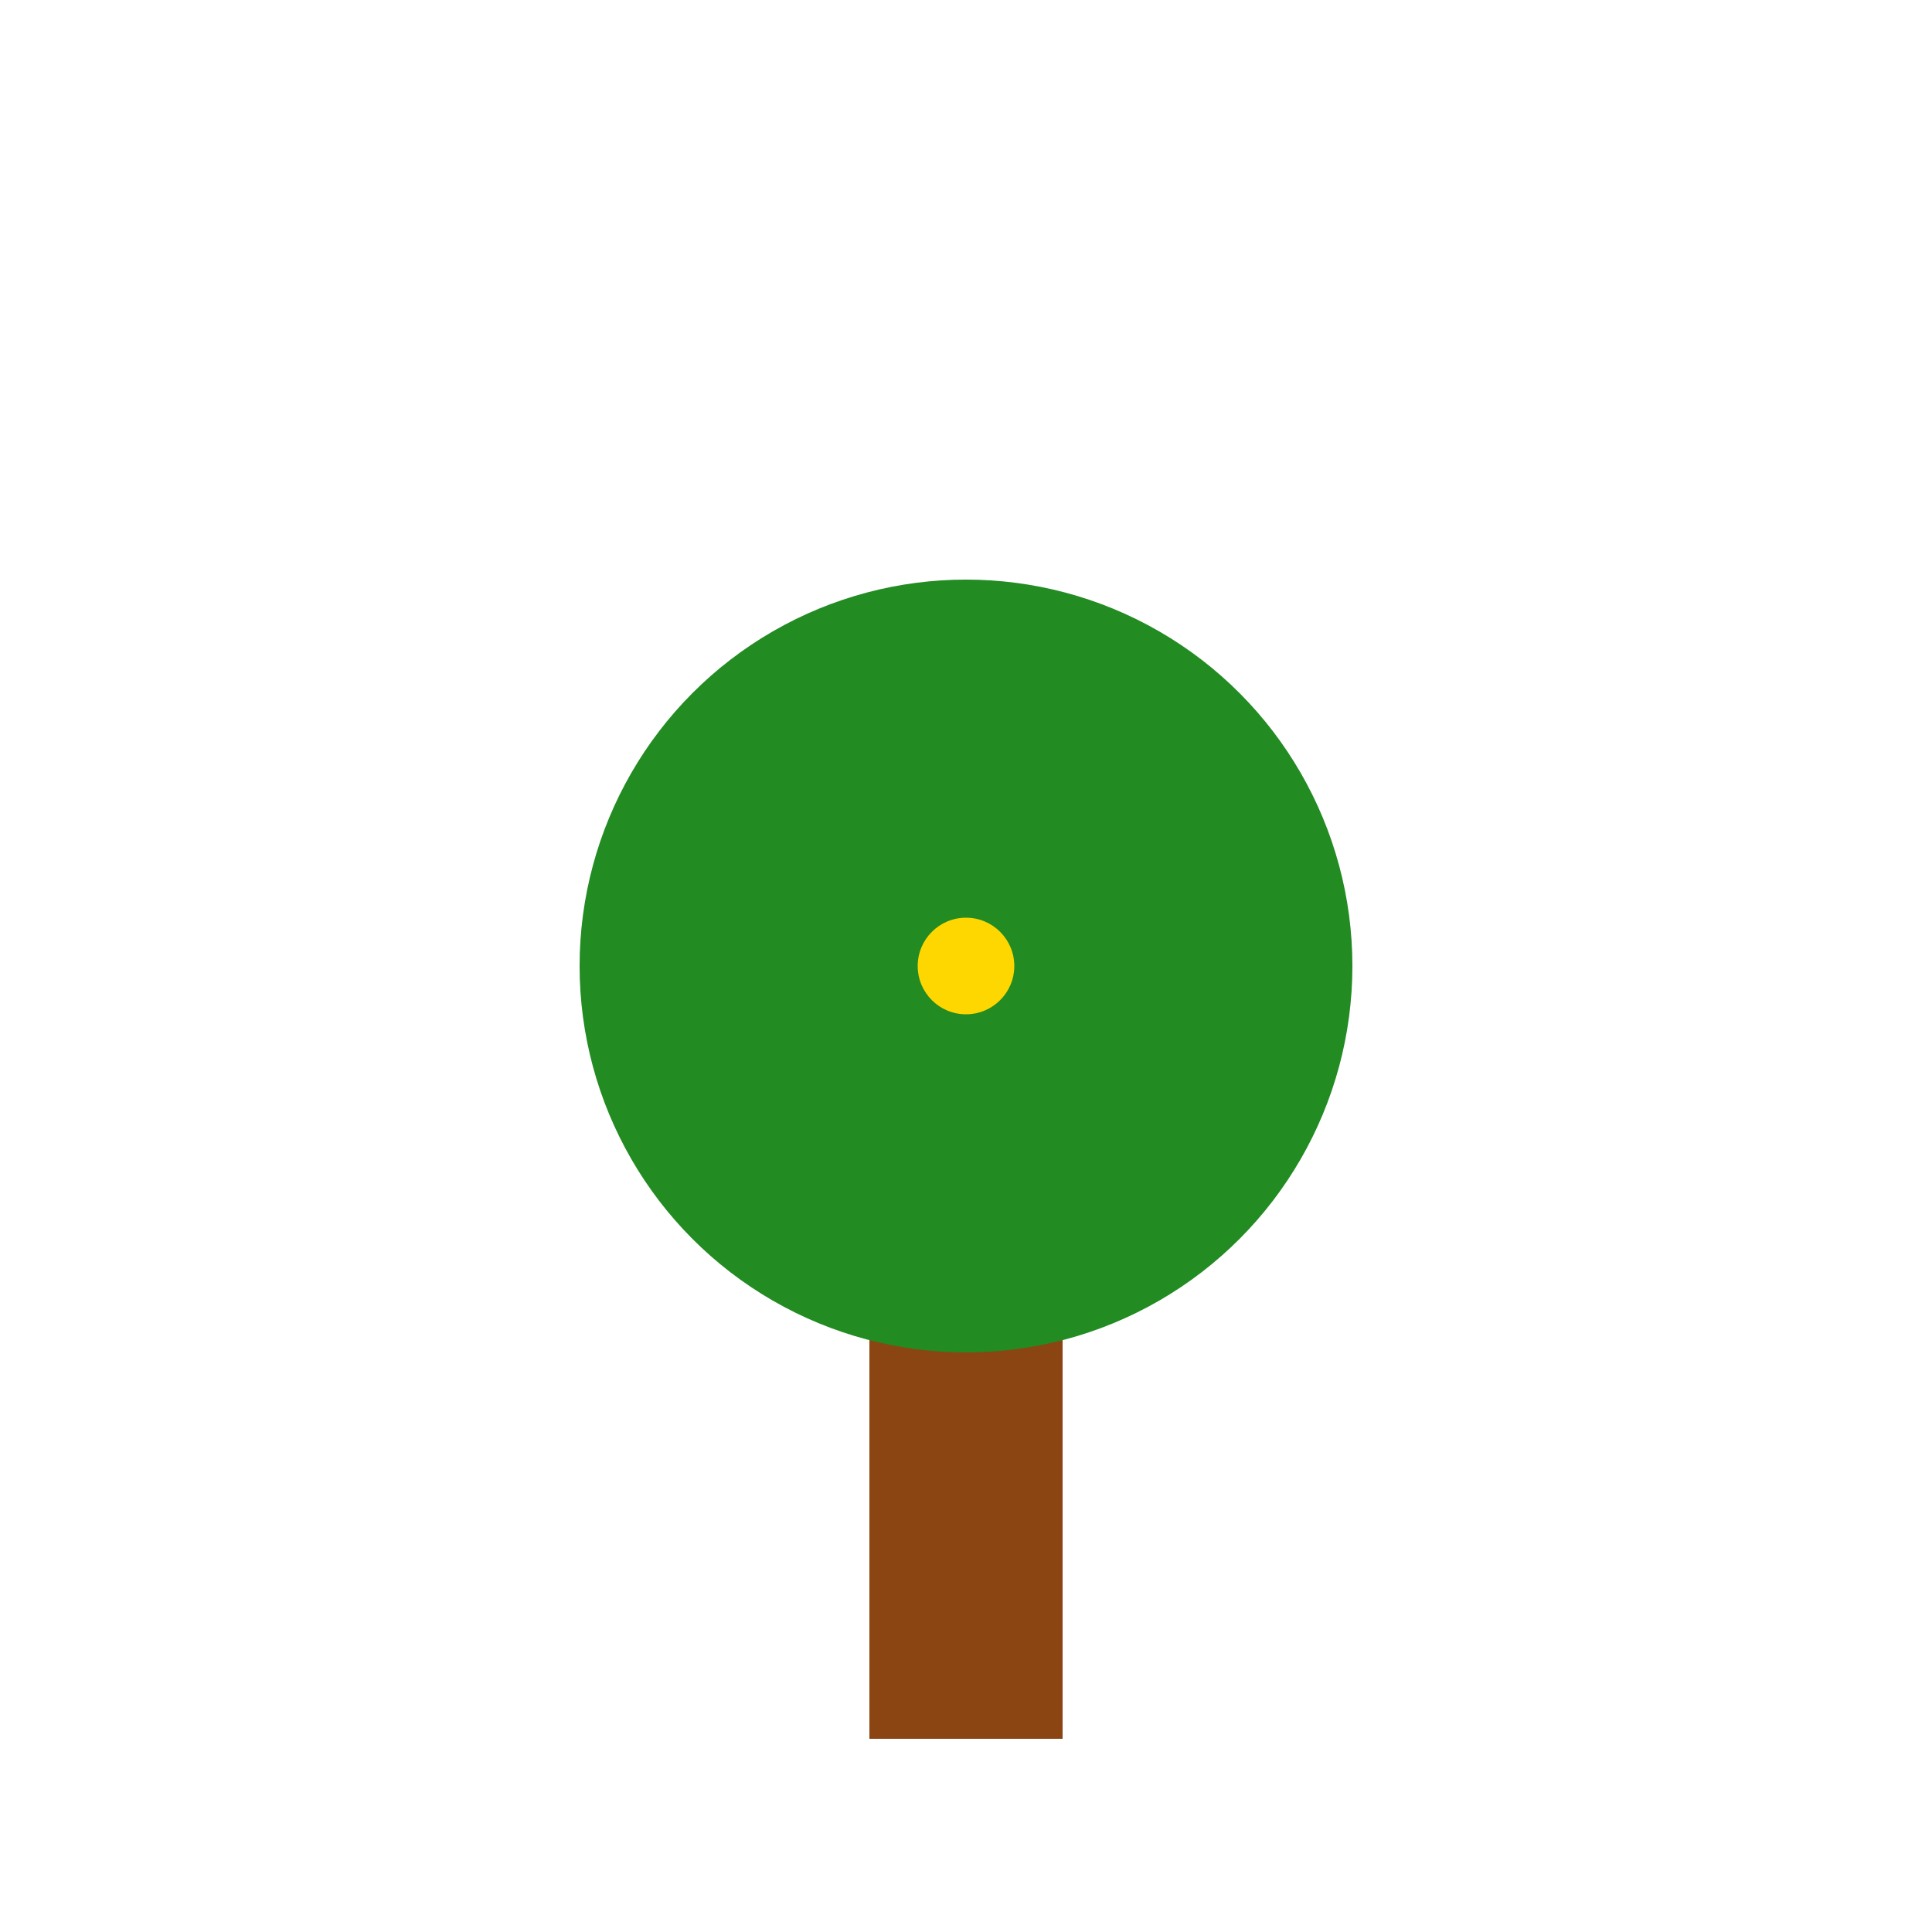<svg xmlns="http://www.w3.org/2000/svg" width="200" height="200" viewBox="0 0 200 200">
  <g>
    <!-- Tree trunk -->
    <rect x="90" y="120" width="20" height="60" fill="#8B4513" />
    
    <!-- Tree foliage level 1 -->
    <circle cx="100" cy="100" r="40" fill="#228B22" />
    
    <!-- Credits visualization -->
    <circle cx="100" cy="100" r="5" fill="#FFD700" />
  </g>
</svg> 